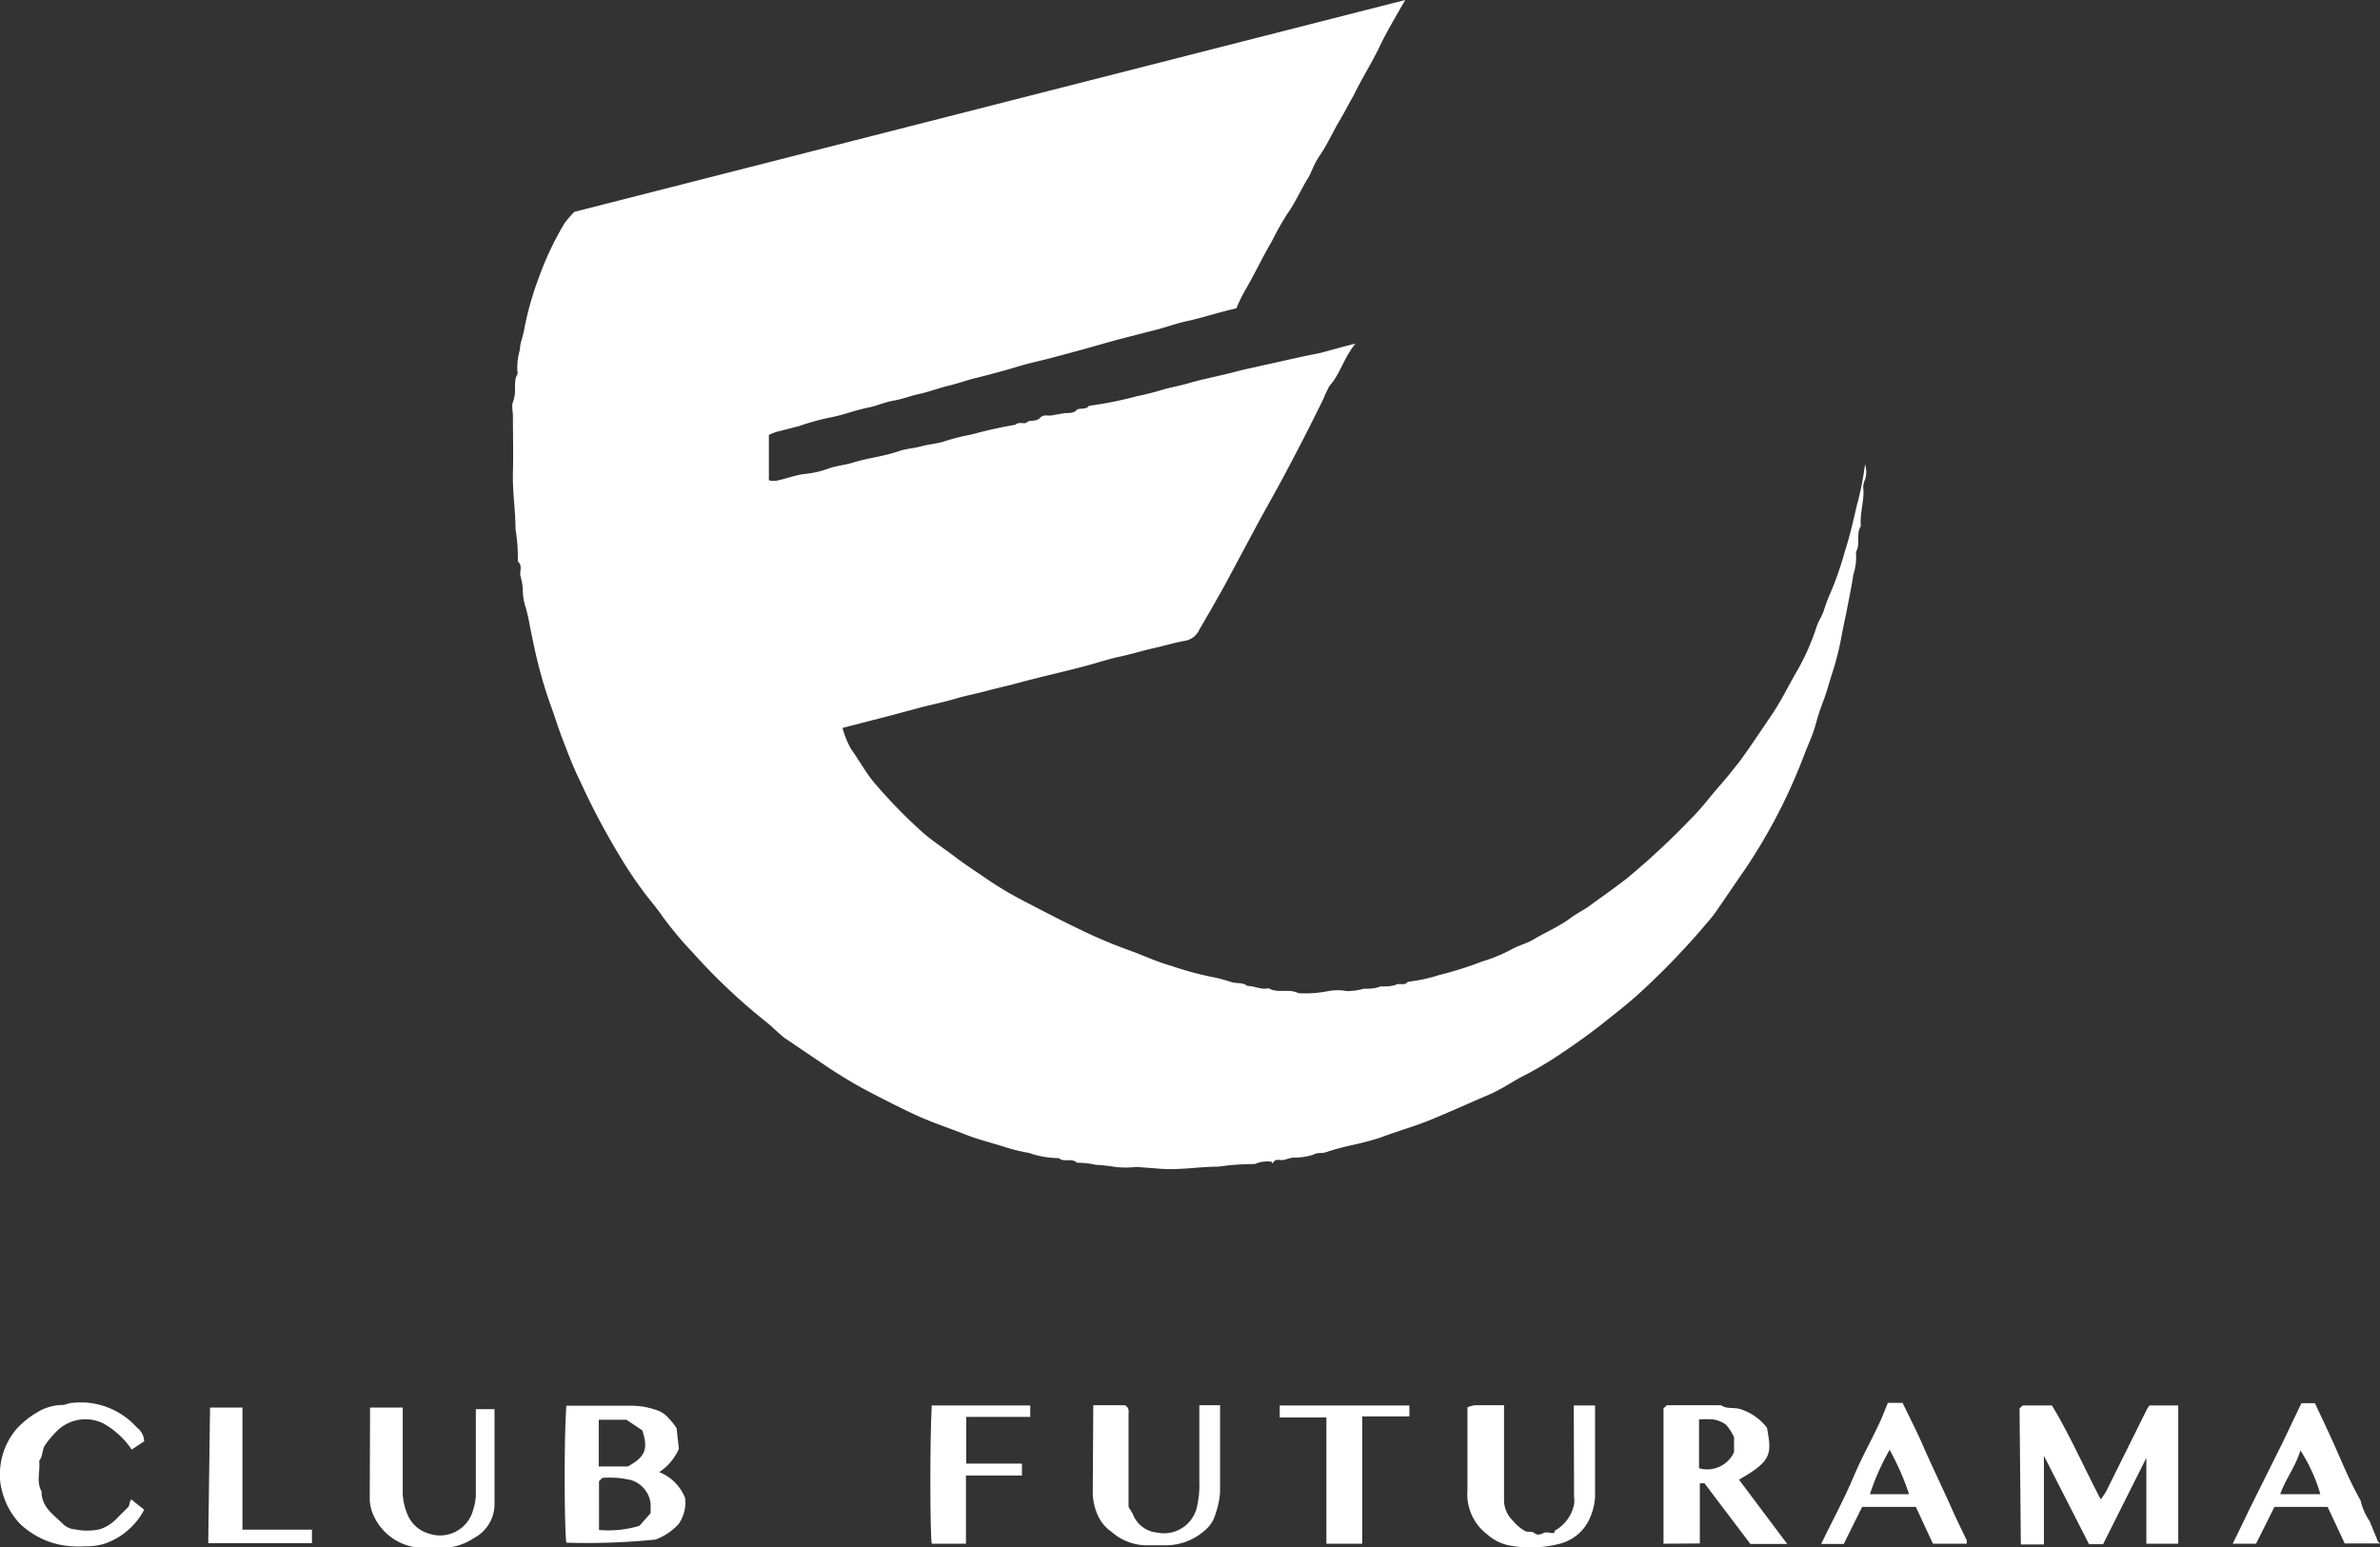 <svg xmlns="http://www.w3.org/2000/svg" viewBox="0 0 91.78 59.67"><rect x="0" y="0" width="91.78" height="59.67" fill="#333333" stroke="none"/><defs><style>.cls-1{fill:#fff;}</style></defs><title>Asset 18</title><g id="Layer_2" data-name="Layer 2"><g id="Contenido"><path class="cls-1" d="M32.49,28.07a3.61,3.61,0,0,0,.32.8c.31.43.56.9.9,1.31A20.07,20.07,0,0,0,35.47,32c.42.39.91.7,1.37,1.05s.88.61,1.31.91a13.45,13.45,0,0,0,1.32.78c.73.38,1.46.76,2.21,1.12a19.19,19.19,0,0,0,1.93.81c.52.19,1,.42,1.54.57a13,13,0,0,0,1.51.42,5.8,5.8,0,0,1,.82.21c.2.07.44,0,.62.15.28,0,.54.16.82.09.36.21.79,0,1.15.19a4.49,4.49,0,0,0,1.15-.08,1.93,1.93,0,0,1,.72,0,2.43,2.43,0,0,0,.65-.09c.2,0,.44,0,.64-.09,0,0,.09,0,.14,0s.31,0,.47-.07.32.06.45-.11a6.21,6.21,0,0,0,1.21-.26,13.72,13.72,0,0,0,1.65-.52,6.17,6.17,0,0,0,1.16-.48c.27-.15.58-.22.84-.38.47-.28,1-.5,1.43-.83.25-.18.54-.32.79-.51.45-.33.91-.65,1.36-1a28.73,28.73,0,0,0,2.49-2.32c.39-.38.71-.82,1.07-1.23s.56-.67.82-1c.42-.58.81-1.17,1.21-1.76s.66-1.16,1-1.73a9.11,9.11,0,0,0,.74-1.69c.08-.23.22-.42.29-.66a6,6,0,0,1,.27-.7,12.89,12.89,0,0,0,.53-1.55c.19-.58.32-1.17.46-1.77a11.33,11.33,0,0,0,.31-1.56.93.93,0,0,1,0,.59.72.72,0,0,0-.07.28c.06.51-.14,1-.09,1.51-.2.3,0,.67-.19,1a2.15,2.15,0,0,1-.1.87c-.06.42-.15.84-.23,1.26s-.16.76-.23,1.14a10.87,10.87,0,0,1-.35,1.39c-.12.36-.21.73-.35,1.09A9.64,9.64,0,0,0,70,28c-.11.38-.28.73-.42,1.1a21.74,21.74,0,0,1-1,2.25,22.06,22.06,0,0,1-1.27,2.15c-.4.57-.79,1.16-1.19,1.73-.13.18-.28.34-.42.51a29.21,29.21,0,0,1-2.51,2.59c-.42.38-.87.73-1.31,1.08-.65.52-1.34,1-2,1.43a13.9,13.9,0,0,1-1.25.71c-.39.22-.77.47-1.18.65-.77.33-1.54.68-2.32,1-.62.25-1.27.43-1.9.67a11.53,11.53,0,0,1-1.19.31,9.21,9.21,0,0,0-.9.25c-.16.06-.33,0-.5.1a2.38,2.38,0,0,1-.73.11c-.14,0-.27.06-.41.09s-.28-.06-.38.07-.06,0-.08,0a1.2,1.2,0,0,0-.65.09,9.46,9.46,0,0,0-1.41.1c-.75,0-1.49.14-2.24.08L43.83,45A3.72,3.72,0,0,1,43,45a6.2,6.2,0,0,0-.74-.08,3,3,0,0,0-.73-.08c-.2-.2-.5,0-.7-.18a3.52,3.52,0,0,1-1.15-.2,7,7,0,0,1-1-.25c-.48-.15-1-.28-1.45-.46s-1.1-.4-1.64-.63-1.24-.59-1.85-.9a18.31,18.31,0,0,1-2-1.19l-1.48-1c-.25-.19-.46-.42-.7-.61a23.22,23.22,0,0,1-2.84-2.68,13.89,13.89,0,0,1-1.15-1.37c-.21-.31-.46-.6-.69-.9a16.14,16.14,0,0,1-1-1.49,27.47,27.47,0,0,1-1.5-2.84c-.26-.52-.47-1.07-.68-1.62s-.3-.88-.46-1.31a17.4,17.4,0,0,1-.52-1.74c-.08-.32-.15-.67-.22-1s-.13-.73-.24-1.08a2.26,2.26,0,0,1-.1-.73,4,4,0,0,0-.1-.5c0-.17.08-.37-.09-.51,0,0,0,0,0-.05a6.81,6.81,0,0,0-.09-1.19c0-.73-.12-1.45-.1-2.18s0-1.46,0-2.18c0-.19-.06-.4,0-.54a1.41,1.41,0,0,0,.08-.56c0-.18,0-.36.09-.51a.22.22,0,0,0,0-.14,2.53,2.53,0,0,1,.1-.82c0-.25.12-.5.16-.75a11.83,11.83,0,0,1,.56-2,11.78,11.78,0,0,1,1-2.12,3.83,3.83,0,0,1,.38-.44L54.19,0c-.37.65-.72,1.23-1,1.82s-.7,1.25-1,1.88c-.19.32-.36.67-.56,1s-.45.88-.73,1.29-.3.63-.49.93-.48.93-.79,1.36a11.27,11.27,0,0,0-.56,1c-.36.61-.66,1.25-1,1.84a5.52,5.52,0,0,0-.38.77c-.64.14-1.26.35-1.89.49-.39.08-.76.22-1.14.32l-1.56.4-1.42.4-1.23.33c-.36.09-.72.17-1.07.27-.55.17-1.11.32-1.67.46-.39.09-.76.23-1.14.32s-.73.23-1.1.31-.65.2-1,.26-.62.19-.94.26c-.53.1-1,.3-1.56.4a9.2,9.2,0,0,0-1.14.32l-.86.22a2.85,2.85,0,0,0-.31.12v1.75a.67.67,0,0,0,.37,0c.33-.07.65-.2,1-.24a3.76,3.76,0,0,0,.87-.19c.33-.13.69-.15,1-.25.58-.18,1.19-.24,1.77-.44.28-.1.58-.11.87-.19s.63-.1.92-.2a7.72,7.72,0,0,1,1-.25,16.85,16.85,0,0,1,1.71-.38c.13-.14.36,0,.45-.1s.34,0,.49-.16.3-.07.45-.1l.51-.09c.16,0,.36,0,.45-.11s.38,0,.48-.17a14.42,14.42,0,0,0,1.85-.37A11.33,11.33,0,0,0,44.93,15c.35-.09.69-.15,1-.25.58-.16,1.18-.27,1.77-.43.3-.08.61-.14.91-.21l1.71-.38c.25-.05.5-.09.75-.16l.69-.19.51-.13c-.45.55-.58,1.16-1,1.63a4.37,4.37,0,0,0-.23.49Q50.39,16.7,49.7,18c-.37.71-.77,1.41-1.16,2.12l-1.29,2.41c-.32.58-.65,1.15-1,1.75a.75.75,0,0,1-.54.43c-.42.07-.83.2-1.24.29s-.85.23-1.28.32-1,.28-1.51.41c-.81.21-1.62.39-2.43.61-.39.11-.79.19-1.19.3s-.8.18-1.2.3-.87.22-1.31.33l-1.27.34Z"/><path class="cls-1" d="M77.88,54.31,78,54.2h1.13c.7,1.16,1.24,2.4,1.88,3.62a2.37,2.37,0,0,0,.22-.33l1.55-3.12a1.26,1.26,0,0,1,.11-.17H84v5.33H82.77V56.22l0,0-1.67,3.33h-.54l-1.74-3.41v3.42h-.89Z"/><path class="cls-1" d="M26.09,55.07l.09.8a2.06,2.06,0,0,1-.76.9,1.76,1.76,0,0,1,1,1,1.44,1.44,0,0,1-.25,1,2.27,2.27,0,0,1-.89.6,26.31,26.31,0,0,1-3.44.12c-.07-.4-.1-3.84,0-5.28h1.53c.3,0,.61,0,.91,0a2.93,2.93,0,0,1,1.1.19,1,1,0,0,1,.36.24A3.23,3.23,0,0,1,26.09,55.07Zm-1,3.28V58a1.07,1.07,0,0,0-.78-.93,4.5,4.5,0,0,0-.51-.08,5.47,5.47,0,0,0-.57,0l-.13.13V59a4.16,4.16,0,0,0,1.56-.16Zm-2-1.8h1.12c.71-.38.78-.71.56-1.39l-.61-.41H23.09Z"/><path class="cls-1" d="M64.15,59.53V54.31l.13-.12h2.09c.21.15.47.08.71.14a2.08,2.08,0,0,1,1.06.73c.18,1,.21,1.27-1.08,2l1.86,2.48H67.5l-1.77-2.34h-.18l0,0v2.32ZM66.87,56v-.58a2.22,2.22,0,0,0-.3-.47,1.08,1.08,0,0,0-.49-.21,3.49,3.49,0,0,0-.56,0v1.88A1.14,1.14,0,0,0,66.87,56Z"/><path class="cls-1" d="M60.69,54.2h.82v3.54a2.42,2.42,0,0,1-.26.93,1.73,1.73,0,0,1-1.14.87,4.39,4.39,0,0,1-1.77.08,1.82,1.82,0,0,1-1-.46,1.93,1.93,0,0,1-.75-1.69c0-1,0-2.11,0-3.2a1.15,1.15,0,0,1,.29-.08H58v.4c0,1.09,0,2.18,0,3.27a1.09,1.09,0,0,0,.33.77,1.77,1.77,0,0,0,.46.4c.13.08.27,0,.38.09s.22.06.35,0,.23,0,.35,0,.06-.08.1-.1a1.51,1.51,0,0,0,.73-1,1,1,0,0,0,0-.3Z"/><path class="cls-1" d="M42.16,54.19h1.22c.18.1.14.24.14.37v3.55c.06.1.12.19.17.29a1.11,1.11,0,0,0,.93.7,1.3,1.3,0,0,0,1.54-1,3.52,3.52,0,0,0,.09-.91v-3h.8c0,.1,0,.21,0,.33,0,1,0,2,0,3a3,3,0,0,1-.17.84,1.26,1.26,0,0,1-.41.65,2.28,2.28,0,0,1-1.43.58h-.91a2.07,2.07,0,0,1-1.28-.53,1.51,1.51,0,0,1-.49-.57,2.28,2.28,0,0,1-.22-.86Z"/><path class="cls-1" d="M5.06,57.82l.5.4A2.72,2.72,0,0,1,4,59.54a2.44,2.44,0,0,1-.73.09,4,4,0,0,1-.49,0,3.17,3.17,0,0,1-2-.86A2.82,2.82,0,0,1,.08,57.5,2.3,2.3,0,0,1,0,56.72a2.71,2.71,0,0,1,.6-1.57,3.18,3.18,0,0,1,.81-.67,1.88,1.88,0,0,1,1-.3c.12,0,.24-.08.37-.08a2.91,2.91,0,0,1,2.5.95.7.7,0,0,1,.28.53l-.48.32A3.23,3.23,0,0,0,4,54.9a1.56,1.56,0,0,0-1.79.27,3.81,3.81,0,0,0-.48.57c-.11.17-.07.42-.22.59.05.39-.12.8.09,1.18,0,.62.48.91.85,1.28a.76.76,0,0,0,.46.19,2.34,2.34,0,0,0,.91,0,1.49,1.49,0,0,0,.63-.37l.51-.51C5,58,5,57.91,5.06,57.82Z"/><path class="cls-1" d="M89.27,54.11c.22.47.43.91.63,1.35.37.81.69,1.63,1.13,2.4a2.38,2.38,0,0,0,.35.8l.32.78a.57.57,0,0,0,.08.08H90.42l-.66-1.41H87.71L87,59.53h-.9c.21-.43.41-.83.6-1.24L88,55.68l.75-1.57Zm.21,3.51a6.41,6.41,0,0,0-.77-1.69c-.17.59-.56,1.09-.78,1.69Z"/><path class="cls-1" d="M72.8,54.1h.57c.28.58.58,1.16.83,1.75.35.79.73,1.57,1.08,2.36.18.4.37.79.56,1.18a.42.42,0,0,1,0,.14H74.54l-.66-1.42H71.81l-.71,1.43h-.87c.42-.87.87-1.7,1.24-2.57s.73-1.48,1.07-2.23C72.63,54.53,72.71,54.32,72.8,54.1Zm.82,3.52a10.12,10.12,0,0,0-.75-1.71,9.14,9.14,0,0,0-.76,1.71Z"/><path class="cls-1" d="M14.27,54.28h1.26c0,.11,0,.23,0,.34v3a2.47,2.47,0,0,0,.17.75,1.27,1.27,0,0,0,.84.77,1.32,1.32,0,0,0,1.71-.93,1.92,1.92,0,0,0,.1-.59c0-1.09,0-2.18,0-3.28h.72v3.6a1.48,1.48,0,0,1-.79,1.37,2.24,2.24,0,0,1-1.34.38c-.22,0-.45,0-.68,0a2.12,2.12,0,0,1-1.86-1.26,1.65,1.65,0,0,1-.14-.58C14.26,56.63,14.27,55.47,14.27,54.28Z"/><path class="cls-1" d="M37.25,56.9v2.63H35.93c-.06-.38-.08-3.72,0-5.33h3.8v.44H37.26v1.8h2.15l0,.46Z"/><path class="cls-1" d="M51.15,59.53V54.66h-1.8l0-.46h5l0,.42H52.53v4.91Z"/><path class="cls-1" d="M8.1,54.28H9.35v4.66l0,.05h2.68v.52h-4Z"/></g></g></svg>